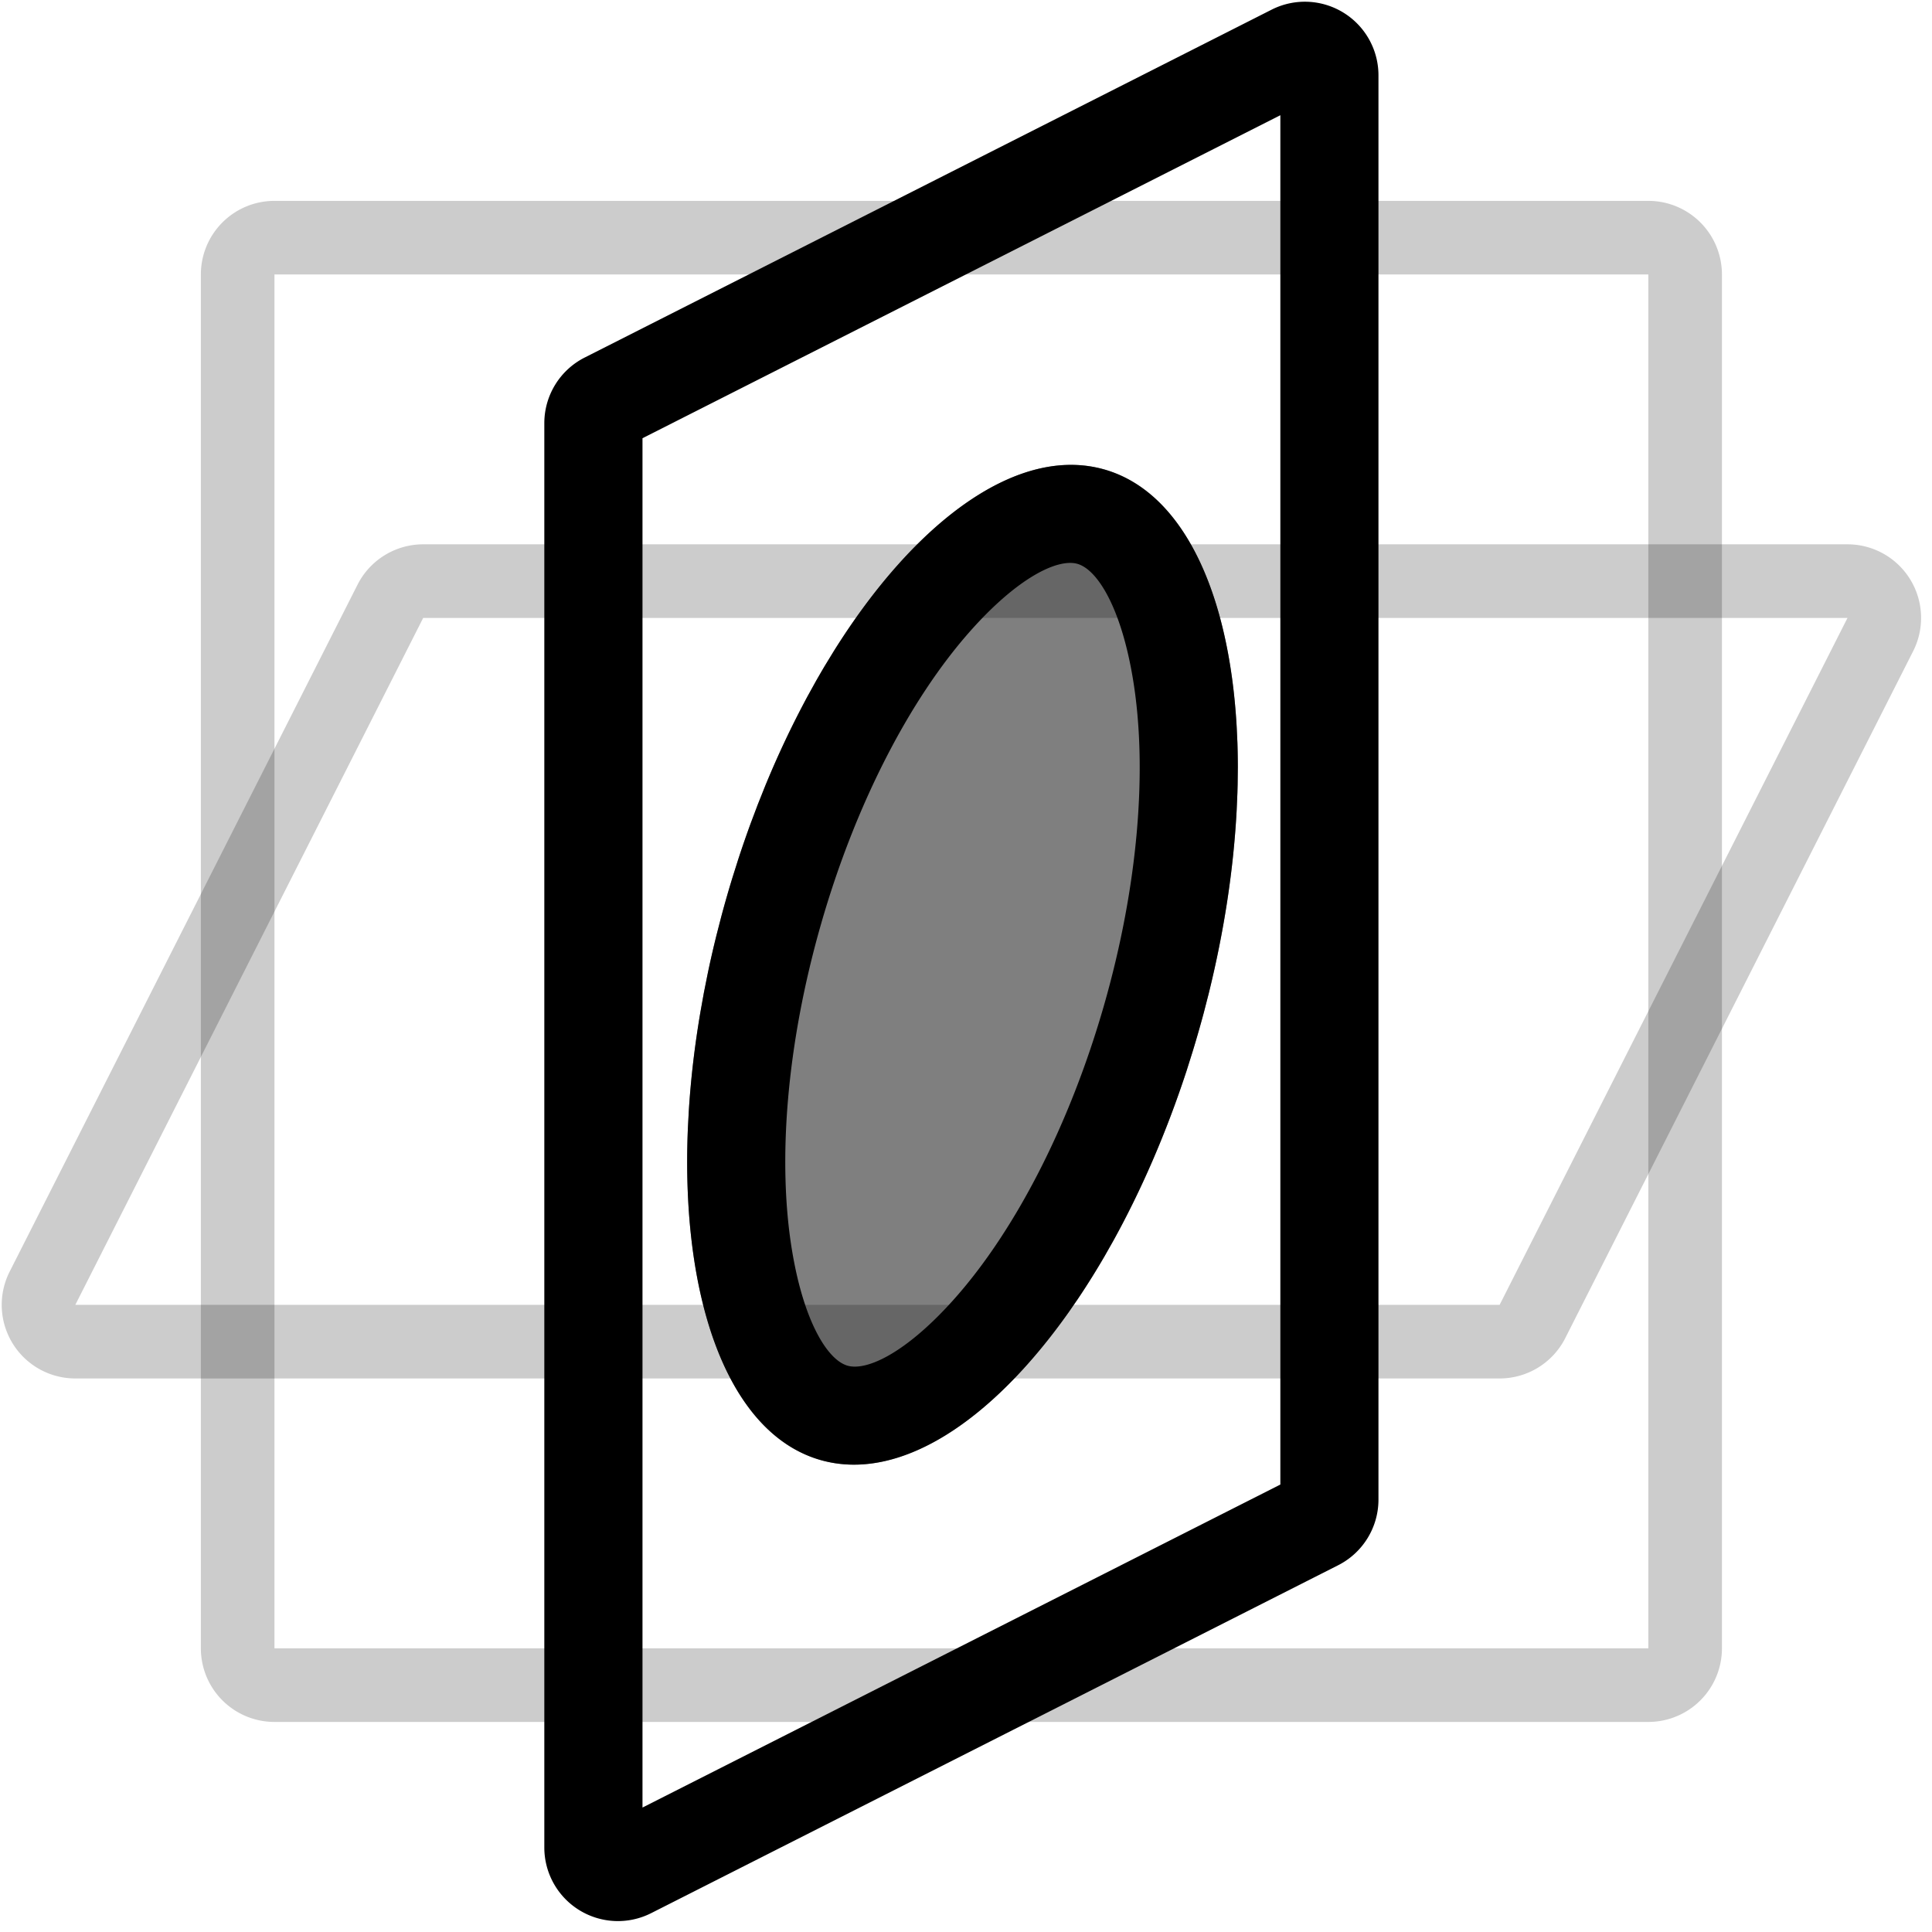 <?xml version="1.0" standalone="no"?><!DOCTYPE svg PUBLIC "-//W3C//DTD SVG 1.1//EN" "http://www.w3.org/Graphics/SVG/1.1/DTD/svg11.dtd"><svg t="1740892210213" class="icon" viewBox="0 0 1024 1024" version="1.1" xmlns="http://www.w3.org/2000/svg" p-id="30421" xmlns:xlink="http://www.w3.org/1999/xlink" width="200" height="200"><path d="M873.653 106.464a39.008 39.008 0 0 1 39.008 39.008v728.181a39.008 39.008 0 0 1-39.008 39.008H145.472a39.008 39.008 0 0 1-39.008-39.008V145.472a39.008 39.008 0 0 1 39.008-39.008h728.181z m0 39.008H145.472v728.181h728.181V145.472z" fill="#000000" opacity=".2" p-id="30422"></path><path d="M726.4 22.293c2.773 5.461 4.213 11.499 4.213 17.621v754.912c0 14.699-8.267 28.16-21.387 34.795L345.141 1014.005a39.008 39.008 0 0 1-56.64-34.795V224.299c0-14.699 8.277-28.16 21.397-34.795L673.984 5.12A39.008 39.008 0 0 1 726.4 22.283v0.011zM678.613 61.067l-338.08 171.2v725.771l338.08-171.2V61.077z" fill="#000000" p-id="30423"></path><path d="M585.408 248.853c41.419 11.883 66.005 64.715 70.059 136.395l0.395 8.523c0.128 4.288 0.213 8.661 0.213 13.077l-0.107 8.917-0.117 4.512-0.395 9.141c-1.611 30.677-6.507 63.595-14.869 97.397l-2.613 10.155c-1.835 6.827-3.787 13.621-5.856 20.373l-3.157 10.027c-10.827 33.099-24.107 63.573-38.987 90.453l-4.512 7.957c-4.437 7.648-9.12 15.147-14.048 22.496l-4.843 7.019c-41.429 58.635-90.272 90.411-131.701 78.539-48.725-13.973-74.155-84.651-70.272-175.979l0.491-9.205c1.067-16.981 3.125-34.645 6.229-52.715l1.781-9.92 1.995-9.963c1.387-6.688 2.933-13.408 4.608-20.171l2.613-10.165c1.824-6.827 3.776-13.621 5.845-20.373l3.168-10.027c2.165-6.613 4.416-13.12 6.773-19.52l3.595-9.525 3.733-9.355a500.128 500.128 0 0 1 22.667-48l4.459-8.064c1.515-2.645 3.029-5.259 4.555-7.84l4.651-7.616c43.733-69.984 98.176-109.579 143.648-96.533v-0.011z m-14.336 50.005c-10.453-2.987-31.669 7.179-57.12 35.979-31.883 36.085-60.608 91.52-78.805 154.997-18.208 63.488-23.221 125.717-15.307 173.227 6.315 37.909 18.923 57.781 29.376 60.779 10.443 2.987 31.659-7.179 57.109-35.979 31.893-36.096 60.608-91.541 78.816-155.008 18.197-63.488 23.221-125.717 15.296-173.227-6.315-37.909-18.912-57.781-29.365-60.768z" fill="#000000" p-id="30424"></path><path d="M585.408 248.853c41.419 11.883 66.005 64.715 70.059 136.395l0.395 8.523c0.128 4.288 0.213 8.661 0.213 13.077l-0.107 8.917-0.117 4.512-0.395 9.141c-1.611 30.677-6.507 63.595-14.869 97.397l-2.613 10.155c-1.835 6.827-3.787 13.621-5.856 20.373l-3.157 10.027c-10.827 33.099-24.107 63.573-38.987 90.453l-4.512 7.957c-4.437 7.648-9.12 15.147-14.048 22.496l-4.843 7.019c-41.429 58.635-90.272 90.411-131.701 78.539-48.725-13.973-74.155-84.651-70.272-175.979l0.491-9.205c1.067-16.981 3.125-34.645 6.229-52.715l1.781-9.92 1.995-9.963c1.387-6.688 2.933-13.408 4.608-20.171l2.613-10.165c1.824-6.827 3.776-13.621 5.845-20.373l3.168-10.027c2.165-6.613 4.416-13.12 6.773-19.52l3.595-9.525 3.733-9.355a500.128 500.128 0 0 1 22.667-48l4.459-8.064c1.515-2.645 3.029-5.259 4.555-7.84l4.651-7.616c43.733-69.984 98.176-109.579 143.648-96.533v-0.011z" fill="#000000" opacity=".5" p-id="30425"></path><path d="M22.293 726.4c5.461 2.773 11.499 4.213 17.621 4.213h754.912c14.699 0 28.16-8.267 34.795-21.387l184.384-364.085a39.008 39.008 0 0 0-34.795-56.64H224.299c-14.699 0-28.16 8.277-34.795 21.397L5.12 673.984A39.008 39.008 0 0 0 22.283 726.4h0.011z m17.621-34.795l184.384-364.085h754.912L794.827 691.605H39.915z" fill="#000000" opacity=".2" p-id="30426"></path></svg>